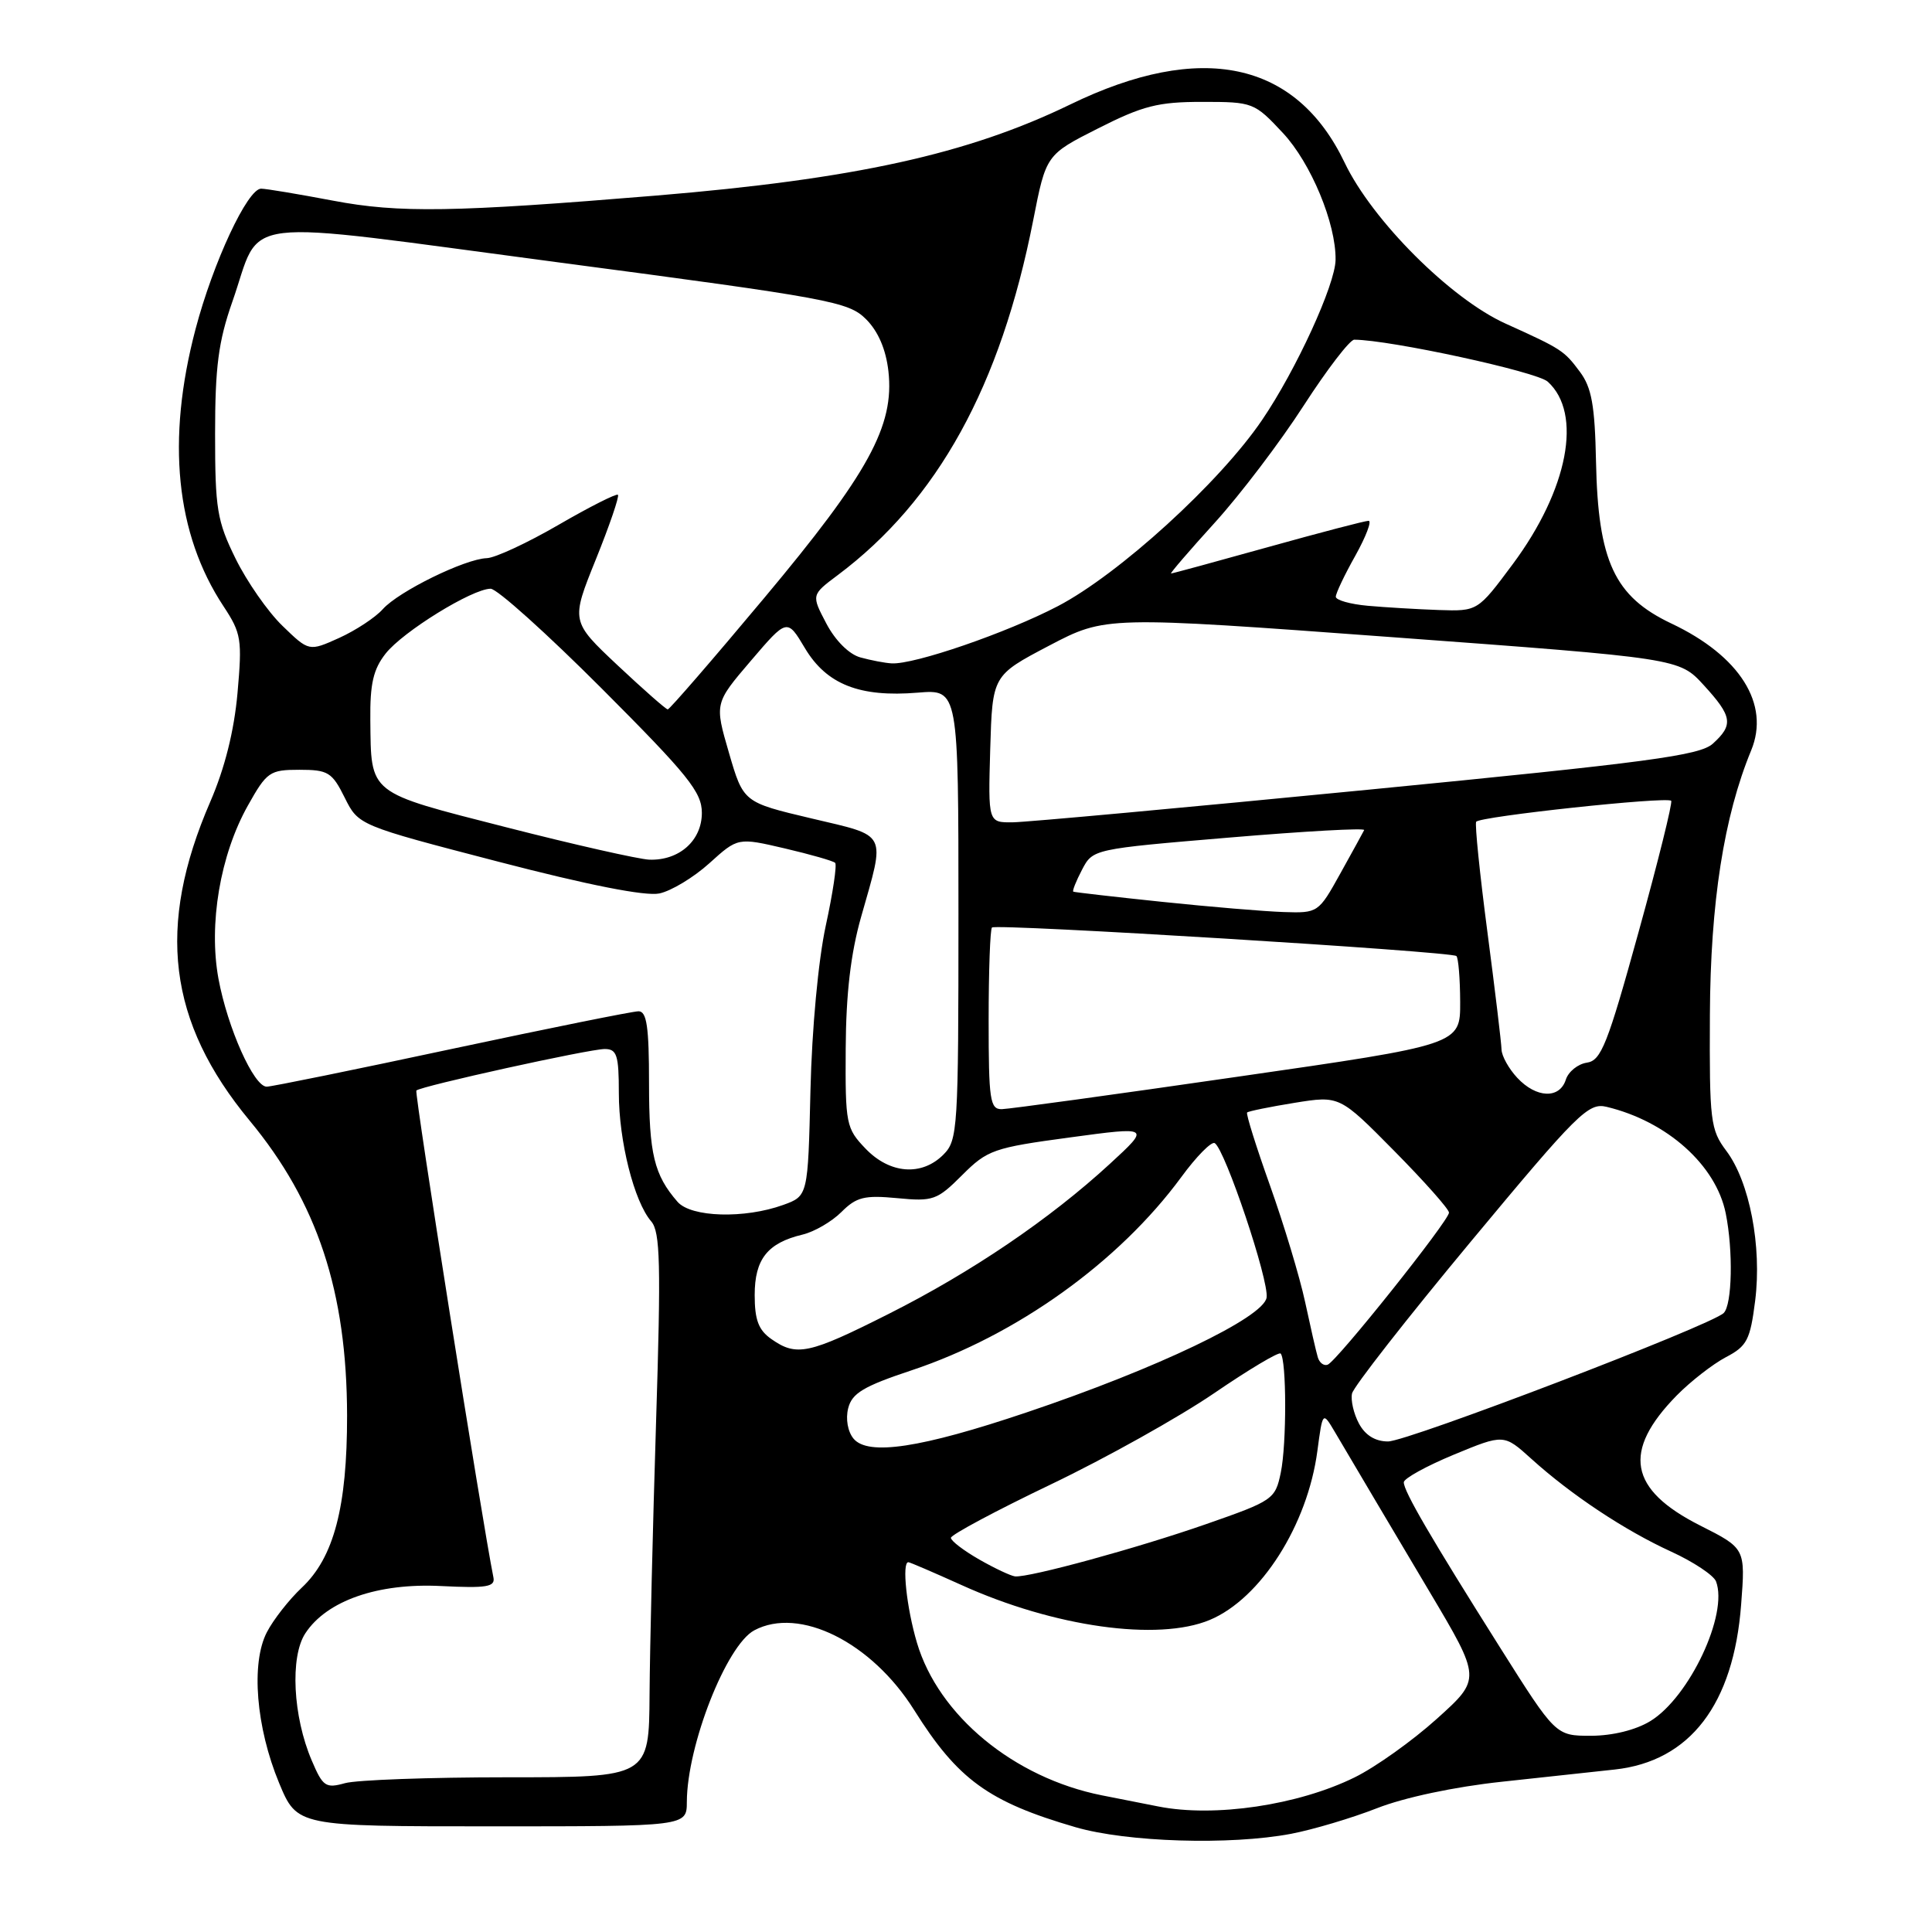 <?xml version="1.0" encoding="UTF-8" standalone="no"?>
<!DOCTYPE svg PUBLIC "-//W3C//DTD SVG 1.1//EN" "http://www.w3.org/Graphics/SVG/1.1/DTD/svg11.dtd" >
<svg xmlns="http://www.w3.org/2000/svg" xmlns:xlink="http://www.w3.org/1999/xlink" version="1.1" viewBox="0 0 256 256">
 <g >
 <path fill="currentColor"
d=" M 171.07 242.99 C 174.00 242.43 179.13 240.90 182.45 239.60 C 186.06 238.18 192.73 236.76 199.00 236.09 C 204.78 235.47 211.51 234.74 213.97 234.47 C 223.94 233.38 229.71 225.84 230.71 212.61 C 231.28 205.17 231.28 205.17 225.28 202.14 C 215.83 197.37 214.92 192.31 222.17 184.91 C 224.01 183.04 226.94 180.76 228.68 179.84 C 231.49 178.37 231.91 177.56 232.57 172.34 C 233.47 165.14 231.83 156.60 228.75 152.50 C 226.64 149.69 226.50 148.56 226.57 134.50 C 226.64 119.60 228.42 108.20 232.04 99.43 C 234.57 93.30 230.55 86.91 221.45 82.61 C 213.92 79.04 211.75 74.38 211.48 61.18 C 211.33 53.71 210.90 51.34 209.34 49.26 C 207.24 46.44 206.93 46.24 199.50 42.88 C 192.21 39.59 181.83 29.21 178.17 21.55 C 171.74 8.09 159.16 5.42 141.82 13.84 C 128.26 20.42 113.22 23.73 87.00 25.91 C 60.15 28.13 52.86 28.25 44.14 26.59 C 39.54 25.72 35.25 25.00 34.60 25.00 C 32.80 25.00 28.24 34.77 25.91 43.61 C 22.03 58.30 23.28 70.75 29.62 80.34 C 31.98 83.92 32.10 84.72 31.47 91.84 C 31.02 96.87 29.78 101.81 27.86 106.24 C 20.69 122.78 22.25 135.41 33.08 148.49 C 42.06 159.33 45.96 171.14 45.99 187.57 C 46.00 199.68 44.24 206.38 39.99 210.37 C 38.31 211.95 36.22 214.61 35.36 216.28 C 33.23 220.38 33.93 228.89 36.98 236.25 C 39.37 242.00 39.37 242.00 65.18 242.00 C 91.00 242.00 91.00 242.00 91.01 238.75 C 91.04 231.27 96.25 218.01 99.94 216.03 C 105.92 212.83 115.49 217.60 121.13 226.59 C 126.91 235.80 130.97 238.75 142.50 242.11 C 149.33 244.10 162.99 244.52 171.07 242.99 Z  M 153.50 239.37 C 152.40 239.16 149.03 238.49 146.00 237.89 C 134.36 235.57 124.36 227.33 121.50 217.67 C 120.13 213.07 119.48 207.00 120.36 207.00 C 120.56 207.00 123.71 208.36 127.37 210.01 C 139.64 215.58 153.43 217.52 160.30 214.65 C 167.05 211.83 173.26 202.08 174.56 192.25 C 175.26 187.01 175.26 187.01 176.88 189.75 C 180.87 196.52 182.93 199.98 189.39 210.86 C 196.28 222.45 196.28 222.45 190.39 227.75 C 187.15 230.67 182.25 234.16 179.50 235.51 C 172.01 239.20 160.94 240.84 153.50 239.37 Z  M 41.31 233.28 C 38.81 227.44 38.41 219.54 40.46 216.42 C 43.30 212.09 50.08 209.73 58.47 210.16 C 64.50 210.46 65.64 210.27 65.38 209.01 C 63.86 201.45 54.89 144.78 55.17 144.50 C 55.75 143.92 78.07 139.00 80.13 139.00 C 81.74 139.00 82.00 139.81 82.00 144.84 C 82.00 151.19 84.02 159.22 86.29 161.84 C 87.49 163.24 87.59 167.47 86.93 188.50 C 86.50 202.25 86.11 218.45 86.07 224.50 C 86.00 235.50 86.00 235.50 67.25 235.50 C 56.94 235.50 47.24 235.85 45.71 236.28 C 43.16 236.99 42.78 236.74 41.31 233.28 Z  M 198.73 218.25 C 189.58 203.74 186.00 197.60 186.01 196.41 C 186.01 195.91 189.00 194.26 192.64 192.75 C 199.27 190.01 199.27 190.01 202.92 193.31 C 208.21 198.09 215.28 202.78 221.44 205.60 C 224.39 206.95 227.06 208.73 227.38 209.54 C 229.04 213.87 223.85 224.90 218.67 228.06 C 216.73 229.24 213.68 229.99 210.82 230.00 C 206.14 230.00 206.14 230.00 198.73 218.25 Z  M 129.75 206.64 C 127.69 205.46 126.00 204.17 126.00 203.77 C 126.00 203.37 131.96 200.18 139.25 196.69 C 146.54 193.20 156.26 187.76 160.86 184.62 C 165.47 181.47 169.44 179.10 169.69 179.35 C 170.48 180.15 170.50 191.35 169.71 195.13 C 168.98 198.66 168.69 198.86 159.83 201.95 C 150.72 205.13 136.39 209.05 134.50 208.88 C 133.95 208.82 131.81 207.82 129.75 206.64 Z  M 113.10 190.63 C 112.33 189.70 112.03 188.01 112.39 186.60 C 112.89 184.61 114.42 183.69 120.80 181.57 C 134.72 176.93 148.25 167.23 156.52 155.98 C 158.53 153.23 160.53 151.21 160.96 151.47 C 162.34 152.33 168.18 169.71 167.83 171.94 C 167.42 174.58 153.32 181.33 136.00 187.16 C 122.03 191.87 115.02 192.93 113.10 190.63 Z  M 180.07 188.63 C 179.37 187.33 178.96 185.54 179.15 184.65 C 179.34 183.76 186.42 174.71 194.88 164.53 C 209.06 147.47 210.47 146.08 212.88 146.66 C 220.89 148.58 227.38 154.38 228.67 160.78 C 229.67 165.75 229.52 172.88 228.40 173.98 C 226.75 175.62 186.54 191.00 183.92 191.00 C 182.23 191.00 180.90 190.18 180.07 188.63 Z  M 174.61 179.83 C 174.39 179.10 173.64 175.80 172.93 172.50 C 172.22 169.20 170.13 162.28 168.29 157.11 C 166.45 151.95 165.08 147.59 165.25 147.41 C 165.43 147.24 168.26 146.66 171.54 146.13 C 177.50 145.17 177.50 145.17 184.75 152.51 C 188.74 156.55 192.00 160.22 192.00 160.68 C 191.99 161.75 177.12 180.40 175.92 180.83 C 175.41 181.02 174.82 180.57 174.61 179.83 Z  M 102.22 177.44 C 100.51 176.25 100.00 174.90 100.00 171.60 C 100.00 166.84 101.70 164.70 106.34 163.59 C 107.90 163.22 110.22 161.87 111.49 160.60 C 113.48 158.61 114.54 158.35 118.88 158.76 C 123.64 159.22 124.17 159.03 127.49 155.71 C 130.83 152.37 131.65 152.08 141.74 150.72 C 152.44 149.27 152.44 149.27 147.05 154.23 C 139.10 161.54 128.77 168.55 117.77 174.09 C 107.18 179.43 105.56 179.78 102.22 177.44 Z  M 89.78 159.25 C 86.67 155.68 86.00 152.90 86.00 143.57 C 86.00 136.06 85.70 134.00 84.61 134.00 C 83.84 134.00 72.71 136.25 59.86 138.99 C 47.01 141.74 35.98 143.99 35.34 143.99 C 33.64 144.00 30.16 136.22 28.95 129.70 C 27.62 122.47 29.17 113.29 32.84 106.75 C 35.35 102.27 35.74 102.00 39.67 102.00 C 43.47 102.00 44.00 102.32 45.67 105.68 C 47.50 109.36 47.50 109.36 66.00 114.17 C 77.95 117.28 85.51 118.77 87.36 118.39 C 88.94 118.06 91.92 116.26 94.00 114.38 C 97.77 110.97 97.77 110.97 103.99 112.42 C 107.41 113.22 110.41 114.08 110.66 114.33 C 110.92 114.58 110.36 118.33 109.42 122.65 C 108.43 127.23 107.58 136.33 107.39 144.48 C 107.06 158.47 107.06 158.47 103.78 159.66 C 98.66 161.51 91.58 161.31 89.78 159.25 Z  M 114.69 152.20 C 112.11 149.51 112.00 148.96 112.06 138.95 C 112.10 131.69 112.72 126.36 114.10 121.50 C 117.34 110.07 117.75 110.87 107.50 108.44 C 98.50 106.31 98.50 106.31 96.59 99.75 C 94.68 93.19 94.68 93.19 99.49 87.56 C 104.30 81.93 104.30 81.93 106.66 85.89 C 109.53 90.69 113.91 92.42 121.61 91.78 C 127.00 91.34 127.00 91.34 127.00 121.17 C 127.00 149.67 126.91 151.09 125.00 153.00 C 122.12 155.88 117.90 155.55 114.69 152.20 Z  M 131.00 135.17 C 131.00 128.66 131.20 123.14 131.44 122.90 C 131.97 122.36 192.31 126.07 192.98 126.68 C 193.24 126.92 193.47 129.66 193.48 132.77 C 193.50 138.42 193.50 138.42 164.00 142.67 C 147.78 145.02 133.71 146.95 132.75 146.97 C 131.18 147.00 131.00 145.78 131.00 135.17 Z  M 201.04 142.81 C 199.92 141.61 198.98 139.92 198.96 139.06 C 198.94 138.20 198.10 131.20 197.09 123.50 C 196.08 115.80 195.41 109.23 195.60 108.89 C 196.00 108.19 220.85 105.52 221.44 106.11 C 221.65 106.32 219.71 114.15 217.12 123.50 C 213.00 138.42 212.16 140.54 210.26 140.81 C 209.07 140.99 207.82 142.00 207.48 143.06 C 206.66 145.64 203.56 145.52 201.04 142.81 Z  M 154.00 119.50 C 147.68 118.84 142.37 118.23 142.22 118.15 C 142.06 118.07 142.58 116.76 143.37 115.25 C 144.81 112.50 144.81 112.50 162.91 110.98 C 172.87 110.14 180.90 109.69 180.76 109.99 C 180.62 110.28 179.19 112.88 177.59 115.76 C 174.71 120.95 174.64 121.00 170.09 120.85 C 167.57 120.77 160.32 120.16 154.00 119.50 Z  M 67.09 109.62 C 48.62 104.90 49.18 105.35 49.07 95.38 C 49.02 90.61 49.46 88.68 51.10 86.60 C 53.39 83.69 62.57 78.02 65.01 78.01 C 65.85 78.00 72.48 83.97 79.76 91.26 C 91.19 102.71 93.00 104.96 93.00 107.71 C 93.00 111.38 90.00 114.05 86.03 113.91 C 84.64 113.85 76.11 111.93 67.09 109.62 Z  M 131.21 99.25 C 131.50 89.50 131.50 89.50 139.00 85.56 C 146.50 81.63 146.50 81.63 184.50 84.43 C 222.50 87.23 222.50 87.23 225.75 90.78 C 229.55 94.93 229.72 96.04 226.96 98.54 C 225.22 100.11 218.50 101.01 181.21 104.65 C 157.17 107.00 136.02 108.94 134.21 108.96 C 130.93 109.00 130.93 109.00 131.21 99.25 Z  M 81.85 88.17 C 75.64 82.33 75.64 82.33 78.95 74.13 C 80.77 69.62 82.09 65.76 81.88 65.56 C 81.67 65.37 78.12 67.16 74.00 69.55 C 69.88 71.94 65.60 73.93 64.50 73.96 C 61.62 74.05 52.81 78.37 50.72 80.72 C 49.74 81.82 47.14 83.53 44.94 84.53 C 40.94 86.33 40.94 86.33 37.43 82.93 C 35.49 81.06 32.70 77.04 31.21 74.01 C 28.76 69.03 28.50 67.43 28.50 57.50 C 28.50 48.61 28.94 45.25 30.78 40.00 C 34.84 28.44 30.28 28.99 74.10 34.78 C 110.03 39.53 112.42 39.97 114.75 42.29 C 116.37 43.91 117.39 46.29 117.72 49.19 C 118.53 56.43 115.10 62.70 101.25 79.25 C 94.47 87.36 88.72 94.00 88.48 94.00 C 88.25 94.00 85.26 91.37 81.85 88.17 Z  M 114.00 87.11 C 112.51 86.70 110.69 84.89 109.50 82.63 C 107.50 78.83 107.50 78.83 111.00 76.21 C 124.24 66.29 132.58 51.17 136.90 29.21 C 138.61 20.50 138.61 20.50 145.53 17.00 C 151.44 14.01 153.46 13.50 159.30 13.50 C 166.03 13.50 166.21 13.57 170.00 17.63 C 173.71 21.61 177.04 29.62 176.97 34.43 C 176.93 37.71 171.75 49.01 167.24 55.64 C 161.62 63.93 148.28 76.08 140.17 80.32 C 133.39 83.86 121.13 88.08 118.14 87.90 C 117.24 87.85 115.38 87.49 114.00 87.11 Z  M 181.25 80.27 C 178.91 80.06 177.00 79.52 177.00 79.07 C 177.00 78.62 178.16 76.17 179.59 73.63 C 181.01 71.08 181.80 69.00 181.34 69.01 C 180.88 69.01 174.88 70.58 168.00 72.50 C 161.12 74.42 155.35 75.99 155.17 75.99 C 154.99 76.00 157.60 72.96 160.97 69.25 C 164.34 65.54 169.64 58.56 172.74 53.75 C 175.85 48.94 178.87 45.00 179.45 45.01 C 184.22 45.04 203.62 49.25 205.08 50.57 C 209.73 54.78 207.79 64.87 200.45 74.75 C 195.80 81.00 195.80 81.00 190.65 80.83 C 187.82 80.73 183.59 80.48 181.25 80.27 Z "/>
</g>
</svg>